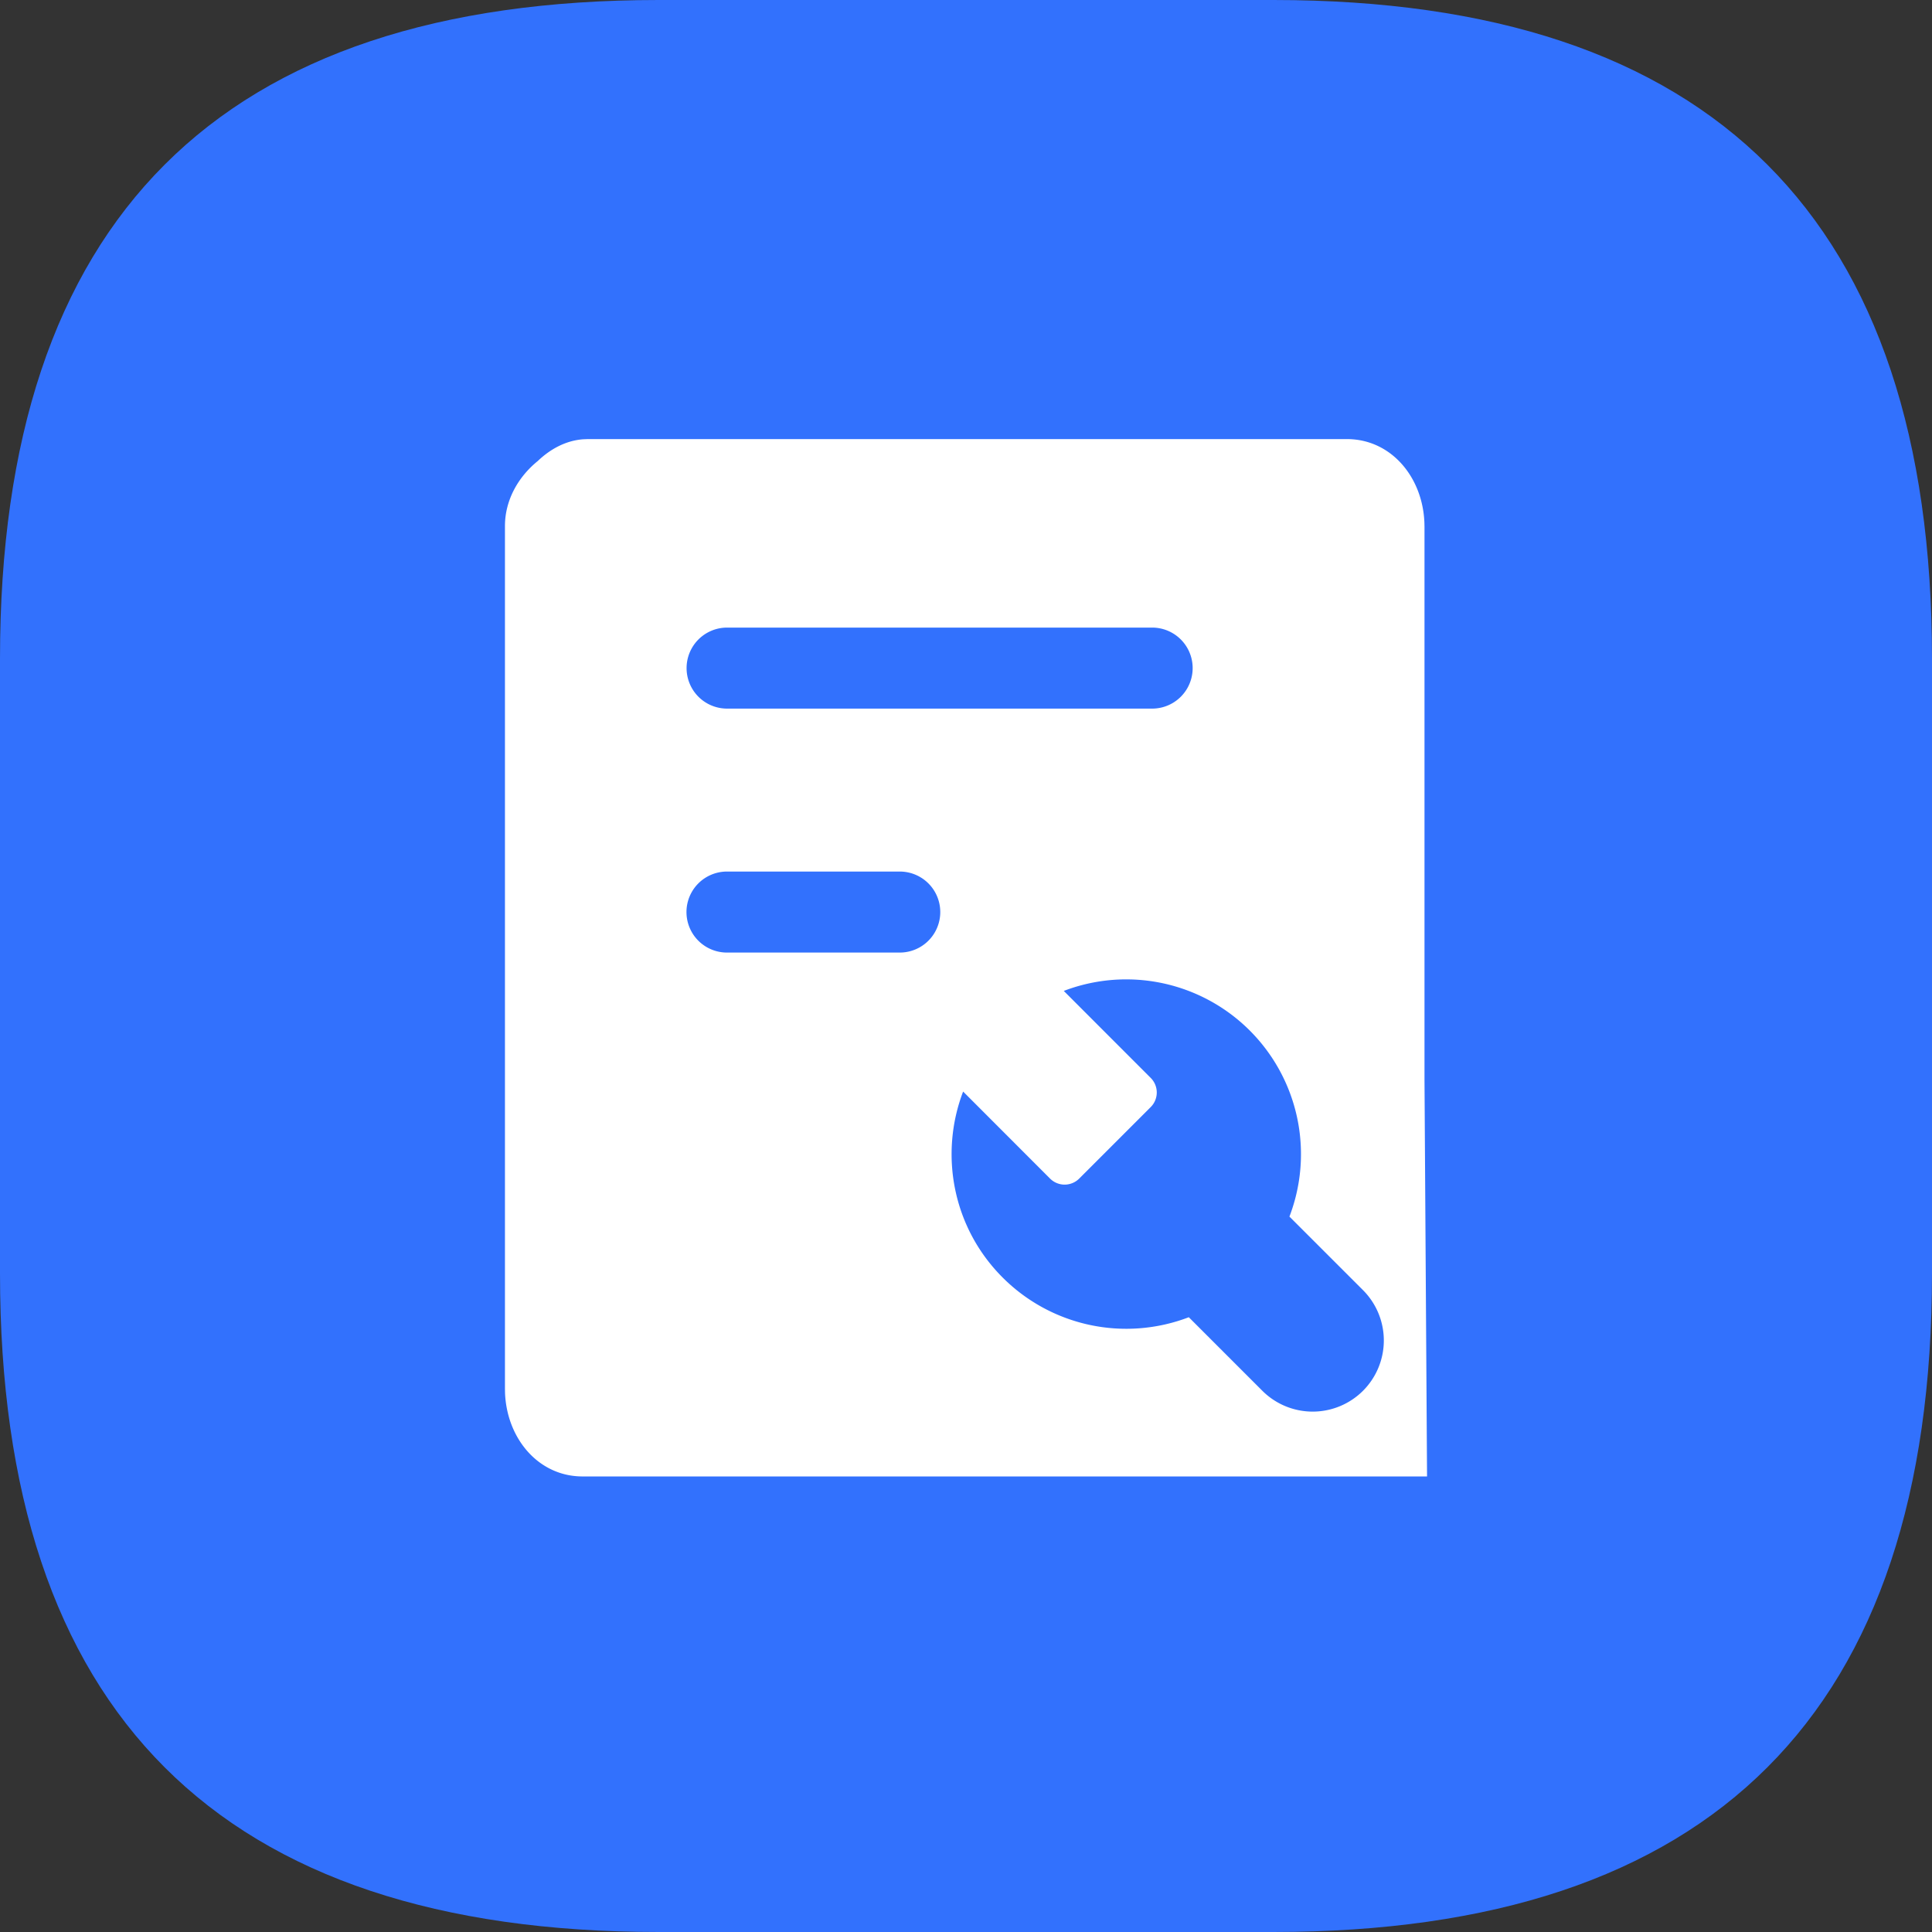 <?xml version="1.0" standalone="no"?><!DOCTYPE svg PUBLIC "-//W3C//DTD SVG 1.1//EN" "http://www.w3.org/Graphics/SVG/1.1/DTD/svg11.dtd"><svg t="1676678837238" class="icon" viewBox="0 0 1024 1024" version="1.1" xmlns="http://www.w3.org/2000/svg" p-id="1642" xmlns:xlink="http://www.w3.org/1999/xlink" width="200" height="200"><rect x="0" y="0" width="1024" height="1024" fill="#333333" stroke="none"/><path d="M0 0m349.091 0l325.818 0q349.091 0 349.091 349.091l0 325.818q0 349.091-349.091 349.091l-325.818 0q-349.091 0-349.091-349.091l0-325.818q0-349.091 349.091-349.091Z" fill="#3271FD" p-id="1643"></path><path d="M713.868 232.727c23.389 0 40.076 20.038 41.088 44.113l0.058 2.339V572.509L756.364 782.545H308.783c-23.389 0-40.076-20.038-41.1-44.113L267.636 736.093v-457.309c0-13.359 6.714-25.763 17.385-34.432 6.761-6.458 14.988-10.845 24.017-11.52l2.479-0.105h402.351zM563.817 525.196l46.115 46.15a10.915 10.915 0 0 1 0 15.395l-37.958 37.958a10.915 10.915 0 0 1-15.395 0l-46.103-46.15c-12.637 33.071-5.679 71.983 20.992 98.607a92.625 92.625 0 0 0 98.618 21.004l38.982 38.982a37.748 37.748 0 0 0 53.353 0 37.748 37.748 0 0 0 0-53.341l-38.993-38.982a92.625 92.625 0 0 0-119.61-119.61z m-86.924-63.255h-91.578a21.469 21.469 0 0 0 0 42.938h91.578a21.469 21.469 0 1 0 0-42.938z m133.772-129.303H385.373a21.469 21.469 0 0 0 0 42.938h225.292a21.469 21.469 0 1 0 0-42.938z" fill="#FFFFFF" p-id="1644"></path></svg>